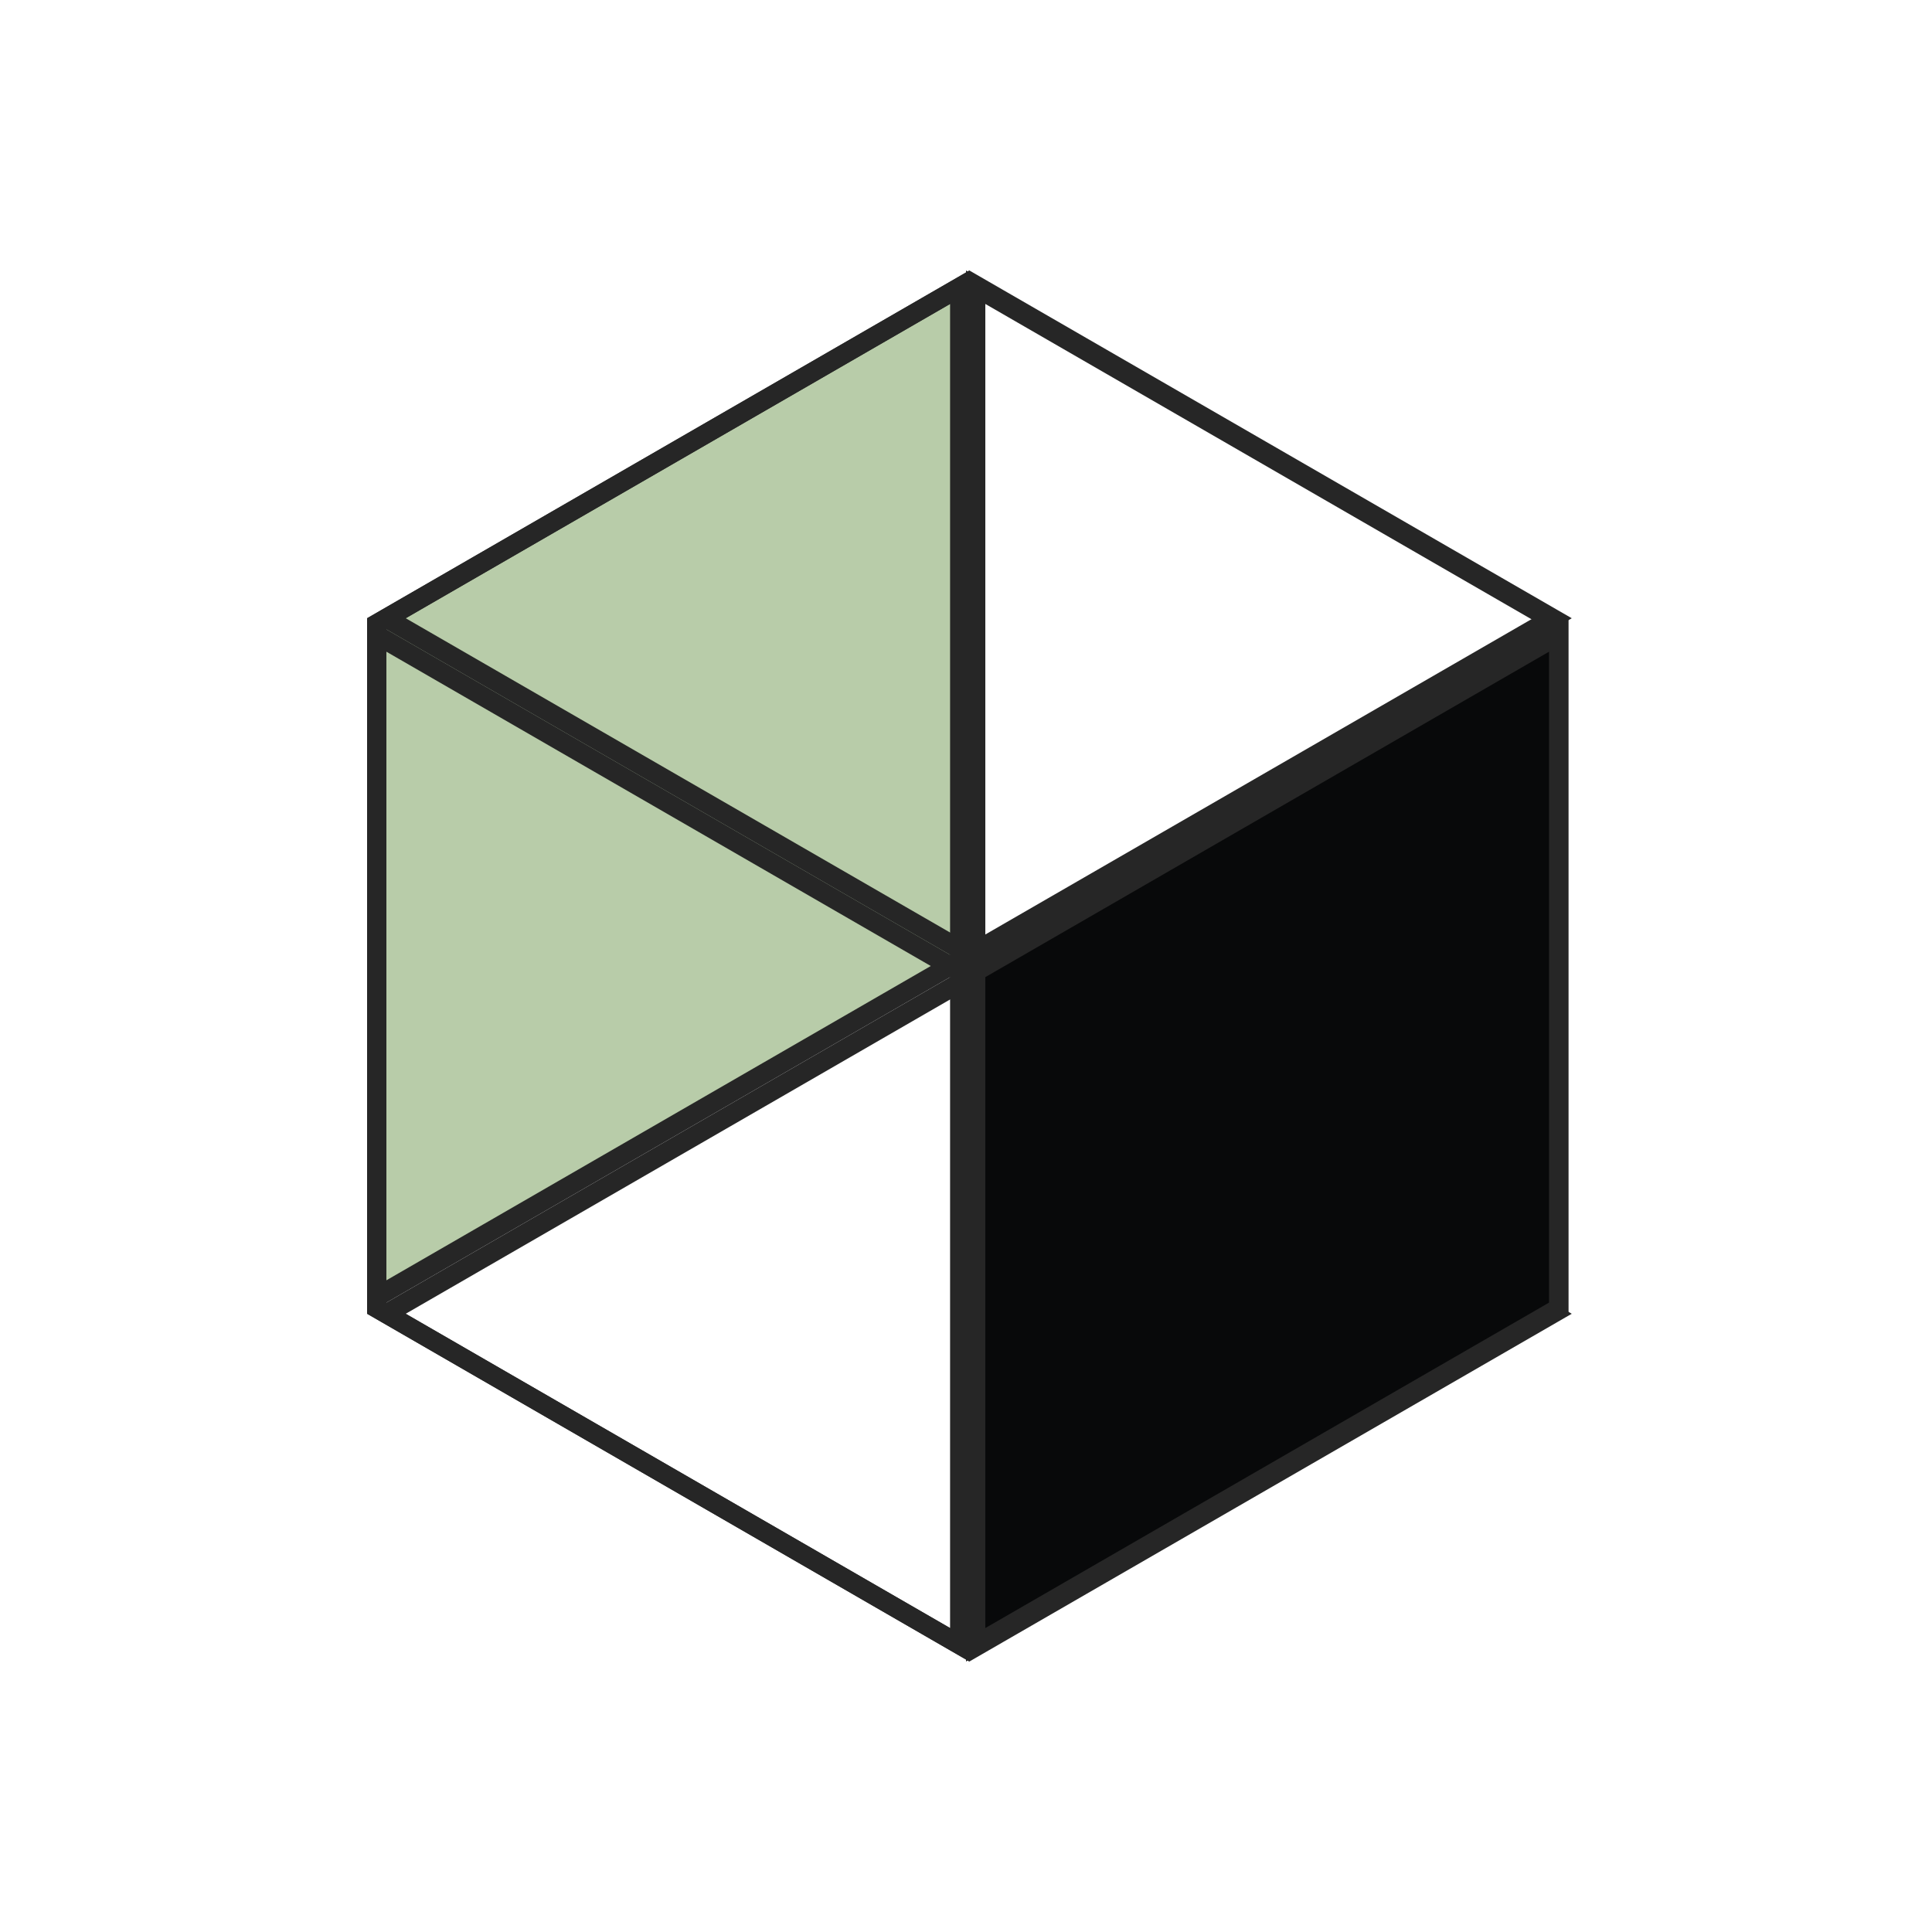 <svg width="50" height="50" viewBox="0 0 50 50" fill="none" xmlns="http://www.w3.org/2000/svg">
<path d="M9.75 16.144L24.838 7.433V24.856L9.75 33.567V16.144Z" fill="#B8CCA9" stroke="#262626" stroke-width="0.5"/>
<path d="M25.088 42.711L10 34L25.088 25.289L40.177 34L25.088 42.711Z" stroke="#262626" stroke-width="0.5"/>
<path d="M40.339 16.144V33.567L25.25 24.856V7.433L40.339 16.144Z" stroke="#262626" stroke-width="0.5"/>
<path d="M10 16L25.088 7.289L40.177 16L25.088 24.711L10 16Z" stroke="#262626" stroke-width="0.5"/>
<path d="M9.75 33.856V16.433L24.838 25.144V42.567L9.75 33.856Z" stroke="#262626" stroke-width="0.5"/>
<path d="M40.339 33.856L25.25 42.567V25.144L40.339 16.433V33.856Z" fill="#08090A" stroke="#262626" stroke-width="0.5"/>
</svg>
